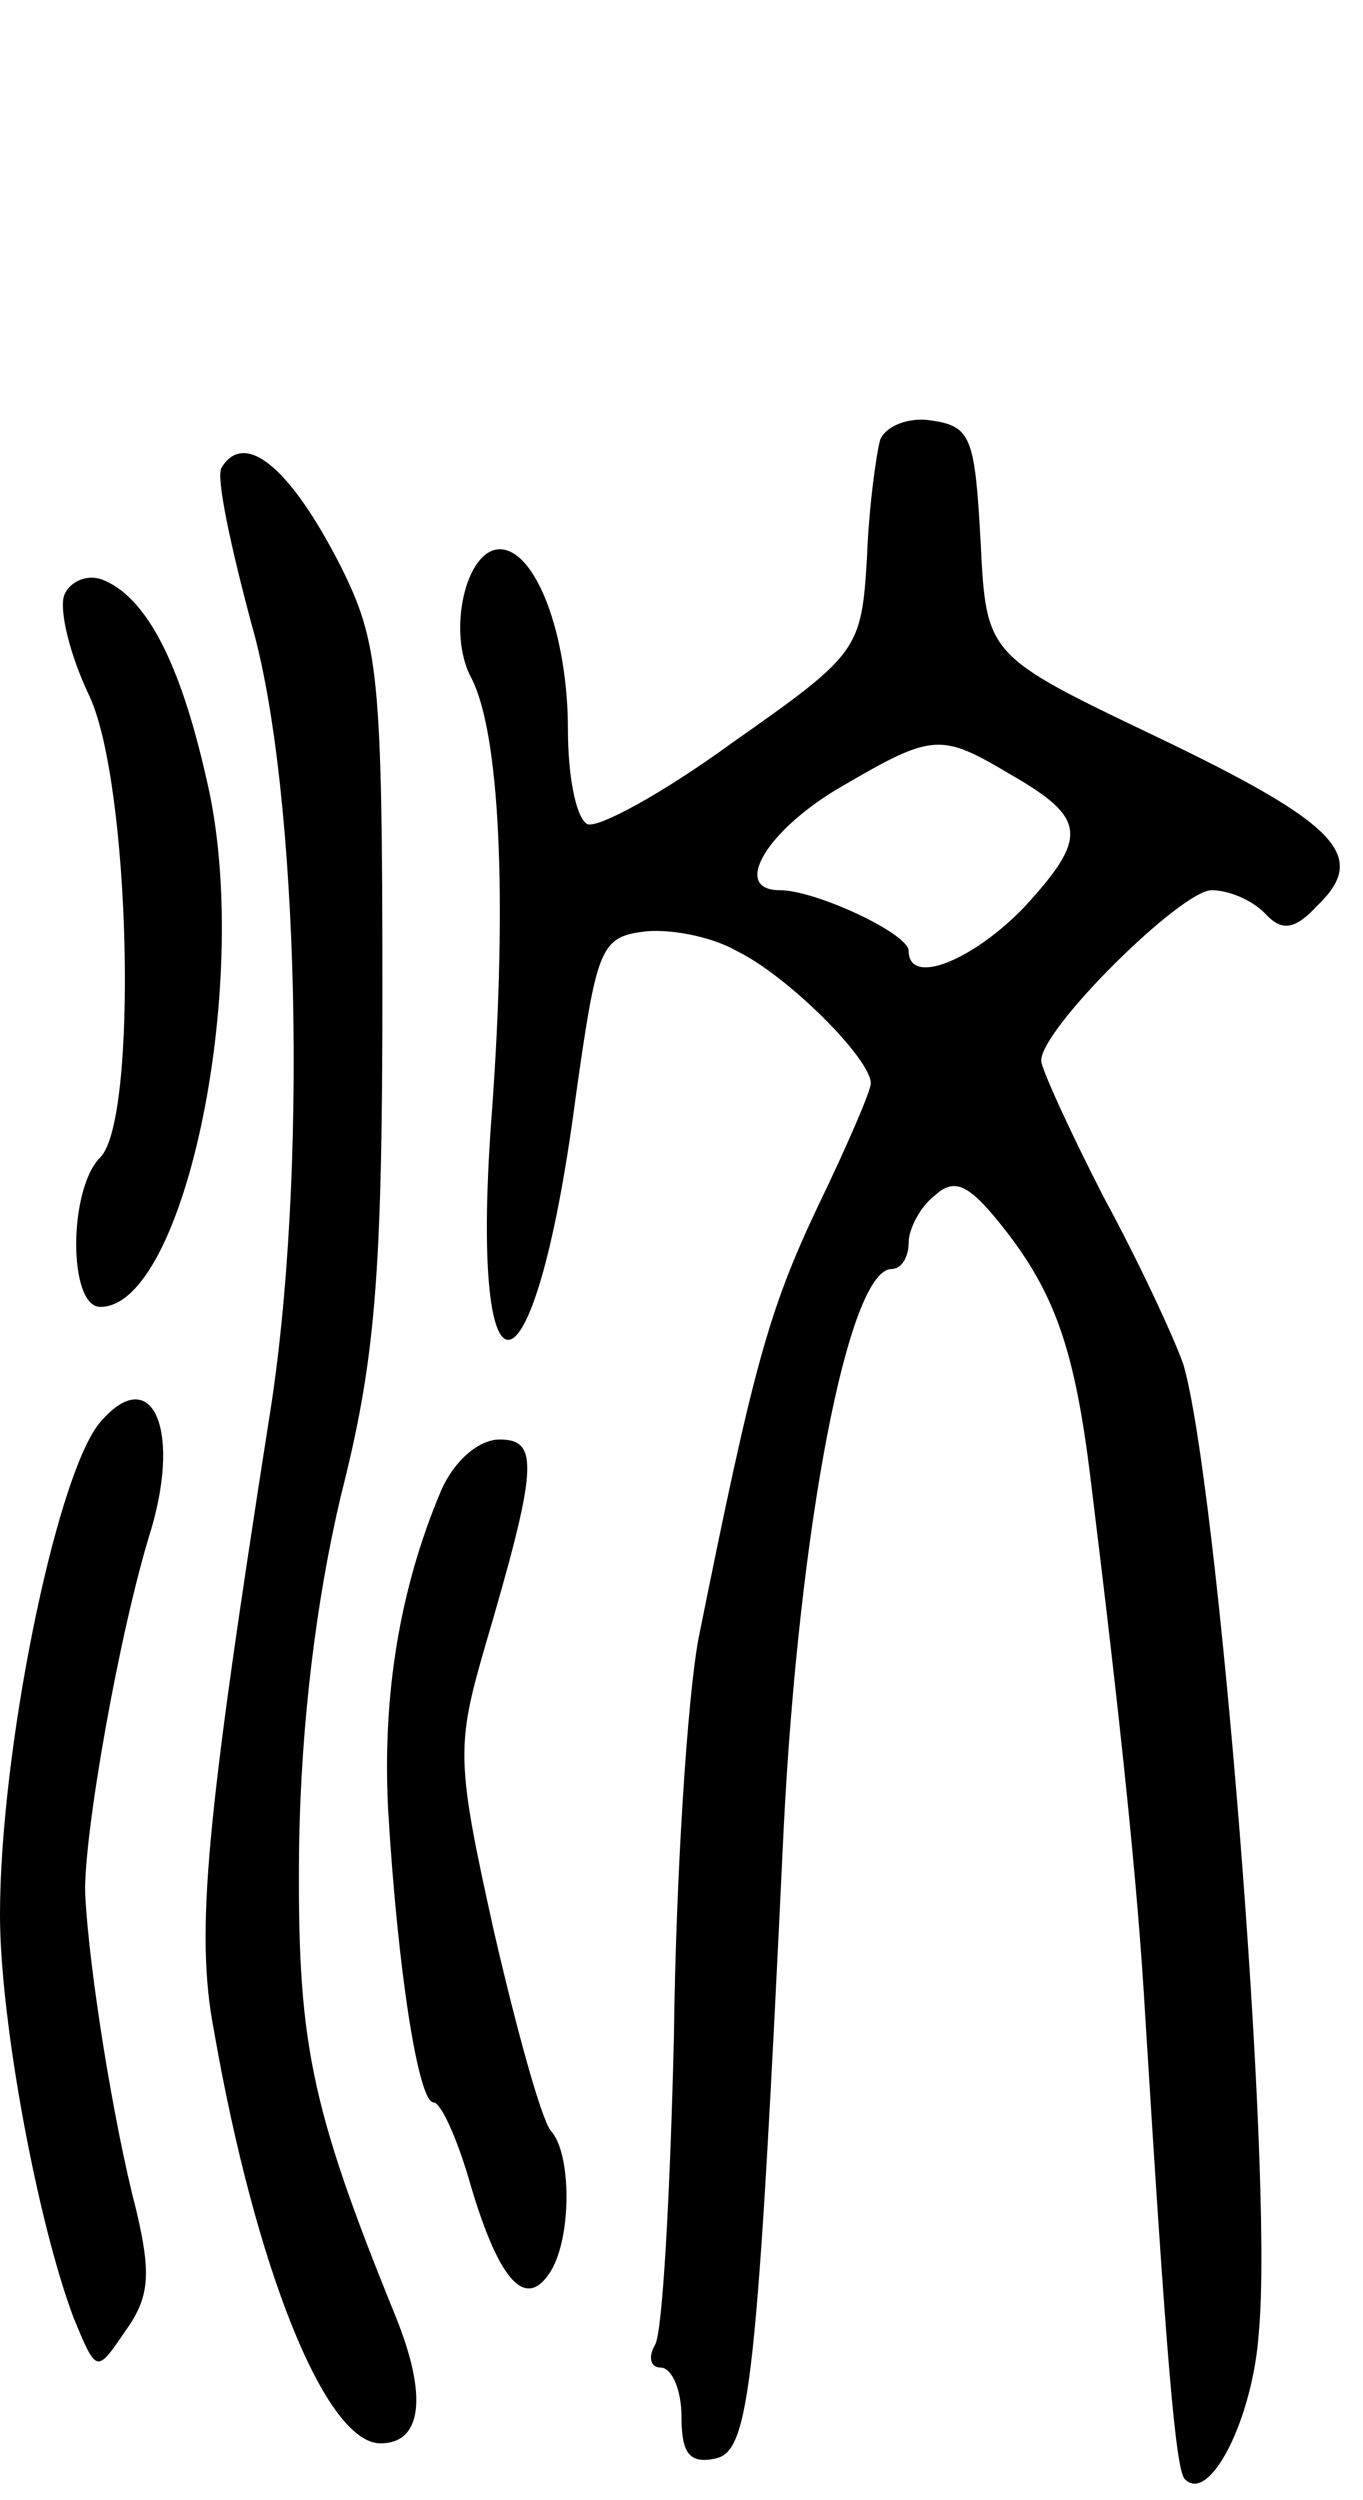 <svg version="1.0" xmlns="http://www.w3.org/2000/svg"
 width="72pt" height="132pt" viewBox="0 0 72 132"
 preserveAspectRatio="xMidYMid meet">
<g transform="translate(0,132) scale(0.1,-0.1)"
fill="#000000" stroke="none">
<path d="M465 1088 c-2 -7 -6 -35 -7 -62 -3 -49 -4 -51 -71 -98 -37 -27 -72
-46 -77 -43 -6 4 -10 26 -10 50 0 50 -17 95 -36 95 -18 0 -28 -44 -15 -68 15
-29 19 -115 11 -227 -13 -166 22 -162 44 5 11 78 13 85 35 88 13 2 36 -2 50
-10 27 -13 71 -57 71 -70 0 -4 -13 -34 -28 -65 -26 -55 -34 -84 -63 -228 -6
-32 -12 -127 -13 -210 -2 -83 -6 -157 -10 -163 -4 -7 -2 -12 3 -12 6 0 11 -12
11 -26 0 -19 4 -25 18 -22 18 4 22 37 36 333 8 158 34 295 57 295 5 0 9 6 9
14 0 7 6 19 14 25 11 10 19 5 39 -21 25 -33 35 -63 43 -128 16 -130 25 -215
29 -285 11 -178 16 -240 21 -244 13 -13 36 32 39 78 8 85 -22 451 -40 511 -5
14 -23 53 -42 88 -18 35 -33 68 -33 72 0 17 74 90 90 90 9 0 21 -5 28 -12 9
-10 16 -9 28 4 27 26 11 43 -85 89 -90 43 -90 43 -93 103 -3 55 -5 61 -26 64
-12 2 -24 -3 -27 -10z m69 -177 c40 -23 41 -33 7 -70 -27 -28 -61 -42 -61 -23
0 9 -49 32 -68 32 -26 0 -7 32 33 55 48 28 52 28 89 6z"/>
<path d="M117 1073 c-3 -5 5 -42 16 -83 25 -87 30 -292 9 -420 -33 -211 -39
-270 -29 -322 22 -126 59 -218 88 -218 22 0 25 25 8 67 -46 113 -52 146 -51
248 1 65 9 130 22 185 18 71 22 114 22 266 0 167 -2 185 -22 225 -27 53 -51
72 -63 52z"/>
<path d="M34 1006 c-3 -8 3 -32 13 -53 22 -46 26 -224 6 -244 -17 -17 -17 -79
0 -79 45 0 81 175 56 279 -14 62 -32 96 -55 105 -8 3 -17 -1 -20 -8z"/>
<path d="M52 568 c-23 -30 -52 -173 -52 -259 0 -56 20 -163 39 -213 12 -29 12
-29 27 -7 13 18 14 30 6 64 -12 46 -25 127 -27 167 -1 30 18 139 35 193 16 55
-1 88 -28 55z"/>
<path d="M233 533 c-22 -52 -31 -108 -28 -168 5 -85 16 -155 24 -155 4 0 13
-20 20 -45 15 -50 29 -65 42 -44 11 18 11 62 0 74 -5 6 -18 53 -30 105 -20 90
-20 98 -5 150 28 95 29 110 8 110 -11 0 -24 -11 -31 -27z"/>
</g>
</svg>
